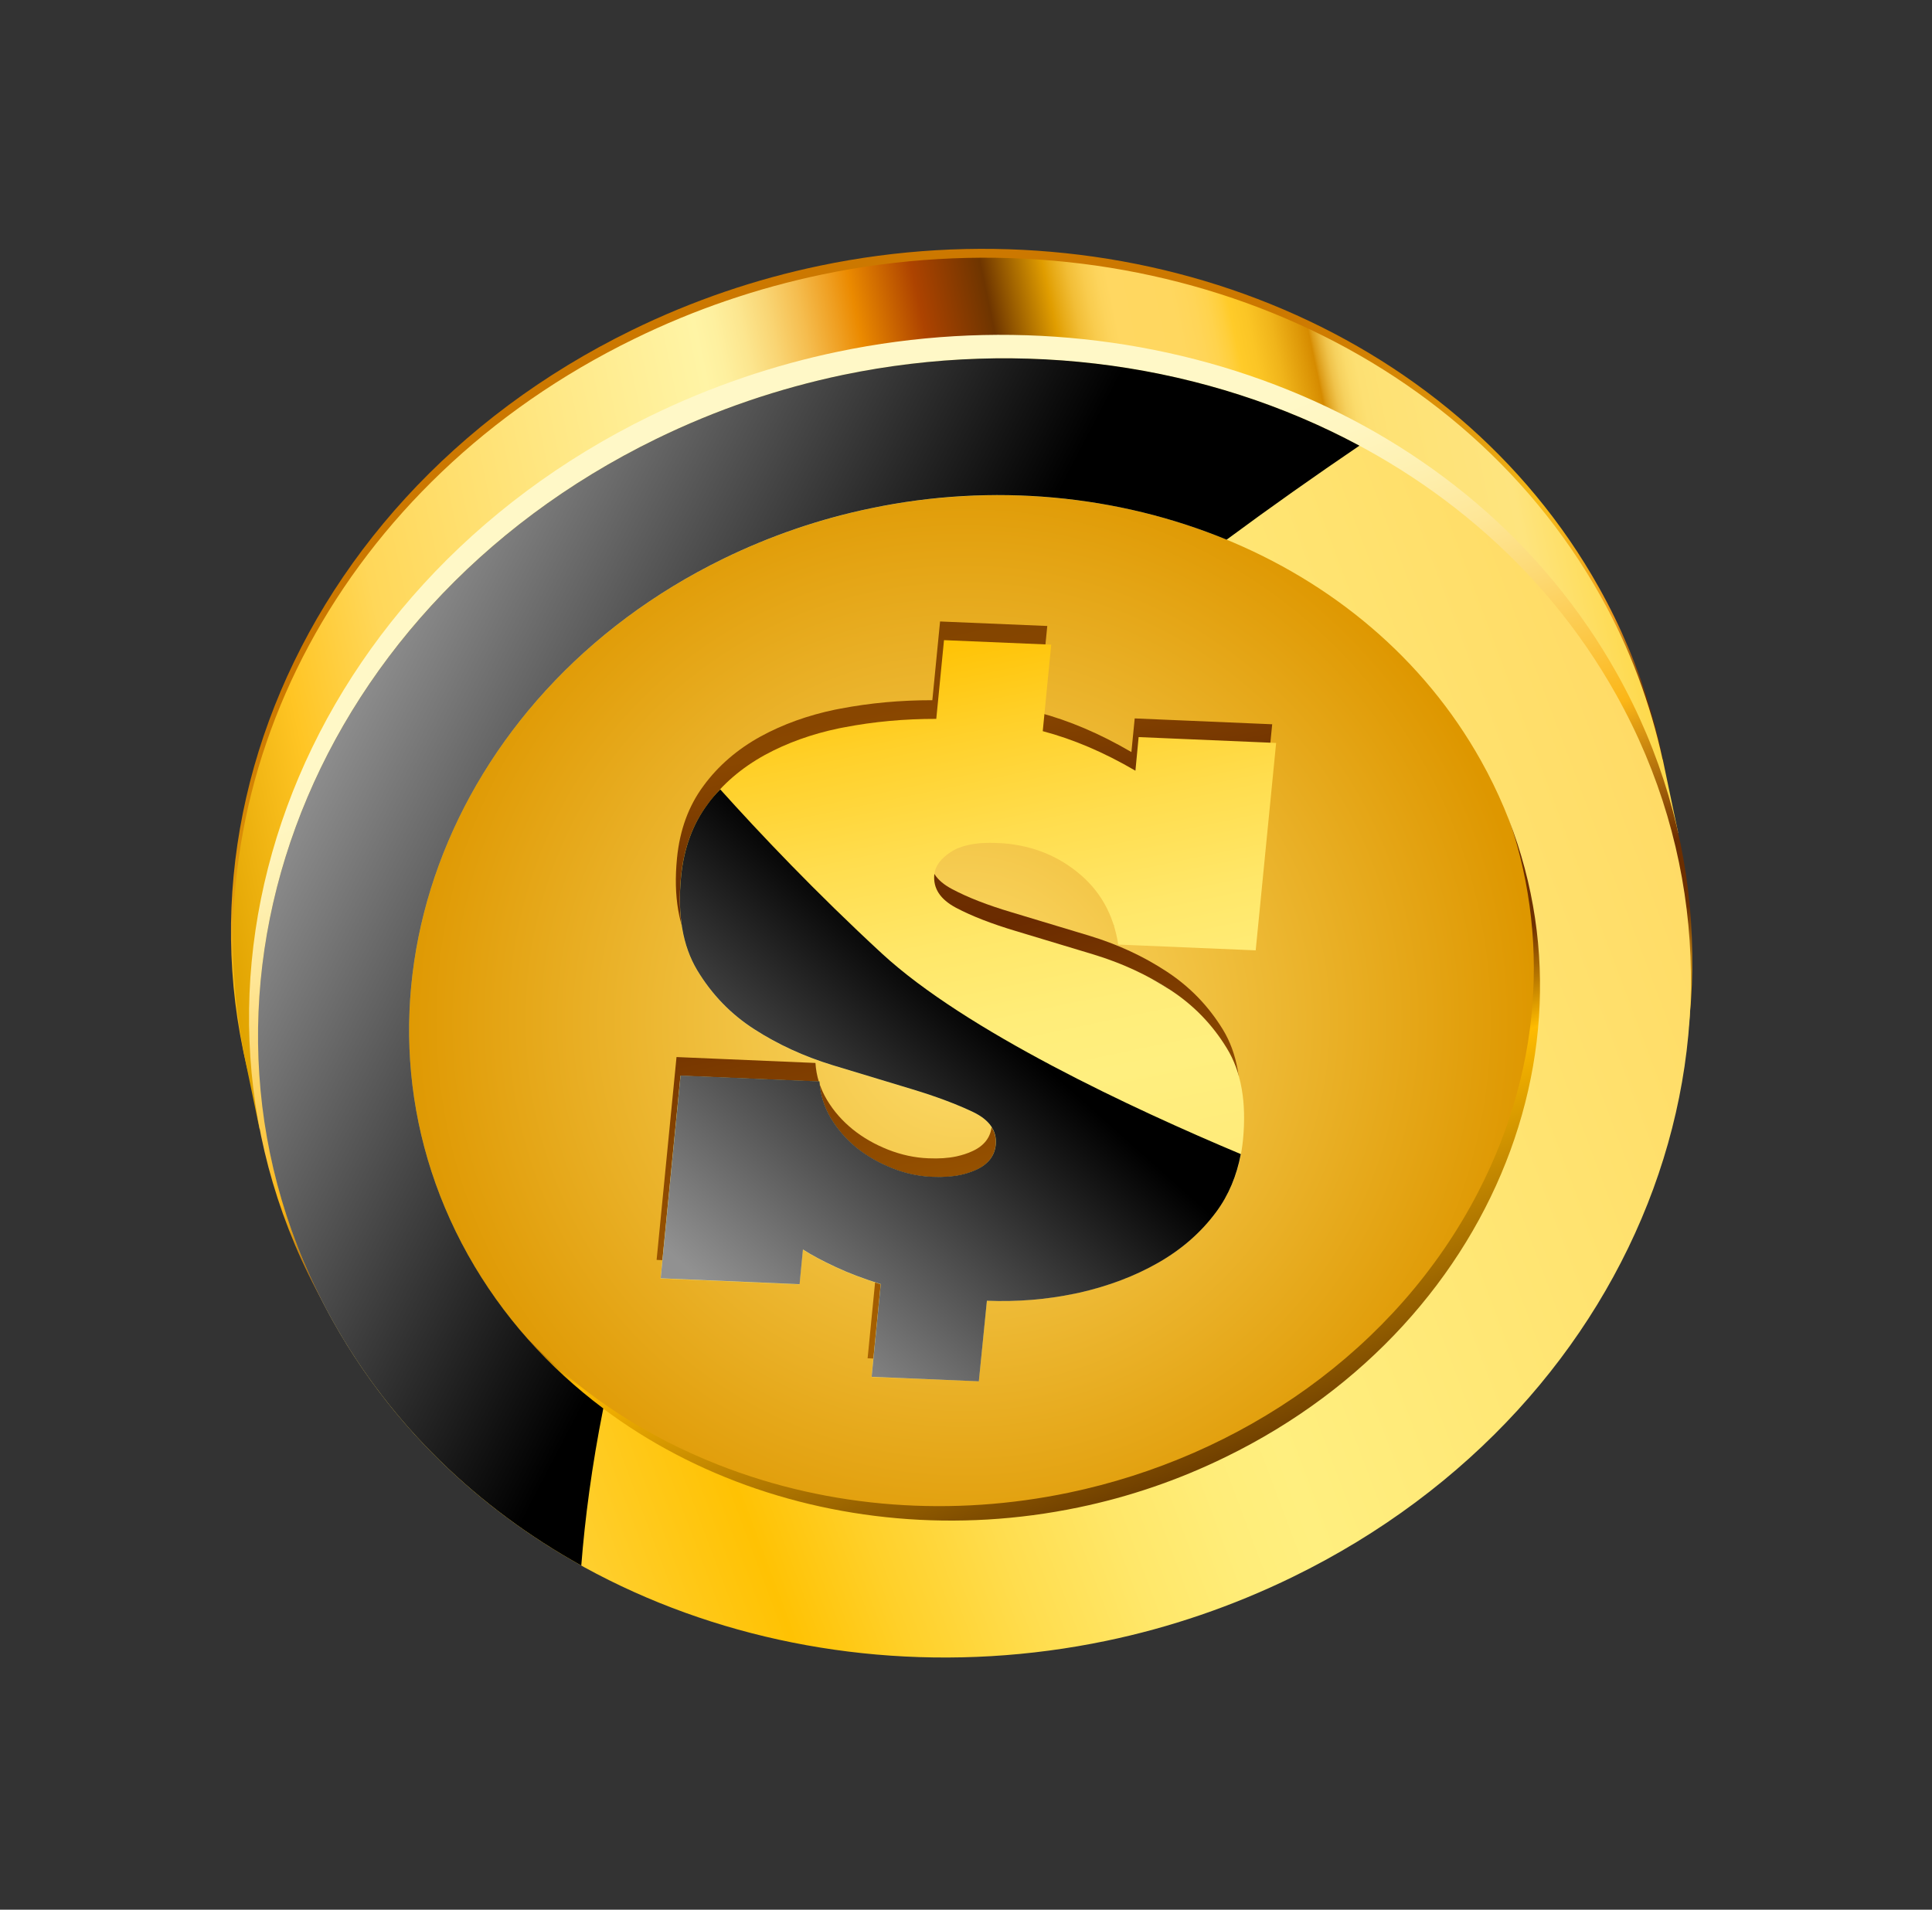 <svg width="176" height="174" viewBox="0 0 176 174" fill="none" xmlns="http://www.w3.org/2000/svg">
	<rect x="0" y="0" width="176" height="174" fill="#333333" stroke="none"/>
	<path d="M98.888 140.383C104.696 139.173 110.438 137.226 115.985 134.518C148.507 118.647 161.798 82.391 145.668 53.548C132.284 29.626 102.88 18.321 74.689 24.21C68.881 25.42 63.128 27.364 57.575 30.075C25.059 45.942 11.771 82.206 27.899 111.042C41.279 134.957 70.69 146.276 98.888 140.383Z" fill="url(#paint0_linear_40_125)" />
	<path d="M152.874 75.876L152.487 75.96C154.48 99.382 140.901 123.253 116.162 135.33C110.608 138.041 104.859 139.975 99.055 141.191C70.856 147.084 41.438 135.768 28.066 111.85C26.422 108.9 25.089 105.869 24.049 102.79L23.645 102.874L22.182 95.83L22.195 95.824C17.329 70.694 31.046 43.92 57.752 30.887C63.302 28.169 69.051 26.235 74.855 25.018C103.054 19.126 132.461 30.438 145.834 54.356C148.508 59.142 150.36 64.119 151.457 69.195L151.47 69.188L152.874 75.876Z" fill="url(#paint1_linear_40_125)" />
	<path d="M100.535 148.215C106.335 147.008 112.078 145.061 117.632 142.35C150.147 126.482 163.438 90.226 147.307 61.383C133.924 37.461 104.52 26.156 76.328 32.045C70.528 33.252 64.775 35.196 59.221 37.907C26.706 53.774 13.418 90.037 29.539 118.877C42.919 142.792 72.326 154.104 100.535 148.215Z" fill="url(#paint2_linear_40_125)" />
	<path d="M98.405 138.138C114.332 134.81 128.661 124.957 136.201 110.43C148.755 86.242 137.689 58.264 111.485 47.946C101.019 43.814 89.714 43.137 79.104 45.354C63.177 48.682 48.841 58.539 41.305 73.055C28.754 97.251 39.816 125.221 66.023 135.547C76.504 139.672 87.801 140.352 98.405 138.138Z" fill="url(#paint3_linear_40_125)" />
	<path d="M97.351 136.007C113.054 132.727 127.198 123.006 134.622 108.68C147.009 84.82 136.089 57.233 110.252 47.054C99.922 42.976 88.776 42.308 78.314 44.497C62.618 47.773 48.467 57.498 41.044 71.823C28.666 95.687 39.569 123.273 65.417 133.456C75.749 137.524 86.903 138.188 97.351 136.007Z" fill="url(#paint4_radial_40_125)" />
	<path d="M79.307 46.325C101.394 41.704 124.438 50.572 134.916 69.316C147.557 91.912 137.145 120.314 111.663 132.749C107.316 134.878 102.812 136.4 98.261 137.345C76.171 141.96 53.127 133.092 42.646 114.358C30.011 91.759 40.42 63.35 65.901 50.915C70.245 48.796 74.756 47.271 79.307 46.325ZM100.804 149.499C106.556 148.299 112.271 146.364 117.769 143.68C150.056 127.923 163.24 91.94 147.233 63.302C133.954 39.561 104.766 28.331 76.771 34.169C71.012 35.372 65.297 37.306 59.785 39.997C27.505 55.751 14.315 91.737 30.325 120.365C43.6 144.116 72.806 155.346 100.804 149.499Z" fill="url(#paint5_linear_40_125)" />
	<path d="M88.807 124.163L89.544 116.811C92.282 116.926 94.953 116.707 97.539 116.17C97.67 116.141 97.794 116.115 97.919 116.089C100.623 115.478 103.042 114.56 105.177 113.334C107.315 112.116 109.066 110.572 110.446 108.702C111.819 106.836 112.629 104.651 112.875 102.149C113.203 98.736 112.717 95.954 111.396 93.797C110.074 91.64 108.365 89.884 106.258 88.507C104.157 87.128 101.826 86.047 99.262 85.266C96.692 84.489 94.33 83.773 92.154 83.122C89.981 82.478 88.163 81.773 86.725 81.005C85.281 80.241 84.627 79.24 84.746 77.978C84.832 77.219 85.328 76.527 86.28 75.915C86.728 75.622 87.282 75.406 87.934 75.271C88.673 75.12 89.535 75.063 90.539 75.109C93.295 75.225 95.709 76.103 97.764 77.744C99.829 79.389 101.081 81.596 101.502 84.366L114.024 84.893L115.893 65.991L103.368 65.458L103.068 68.524C100.211 66.851 97.386 65.65 94.625 64.921L95.404 57.036L85.638 56.625L84.934 63.799C82.036 63.795 79.23 64.053 76.548 64.569C76.39 64.594 76.234 64.626 76.079 64.658C73.579 65.179 71.316 65.997 69.307 67.093C67.18 68.263 65.433 69.763 64.088 71.599C62.726 73.434 61.927 75.622 61.672 78.197C61.333 81.675 61.818 84.508 63.146 86.714C64.47 88.929 66.21 90.731 68.348 92.101C70.483 93.481 72.873 94.576 75.494 95.371C78.116 96.167 80.539 96.904 82.736 97.563C84.947 98.232 86.788 98.933 88.296 99.65C89.786 100.368 90.46 101.358 90.342 102.62C90.241 103.634 89.648 104.407 88.567 104.894C88.127 105.097 87.647 105.252 87.129 105.365C86.369 105.526 85.531 105.579 84.589 105.538C83.337 105.492 82.115 105.226 80.893 104.747C79.699 104.272 78.617 103.658 77.678 102.897C76.739 102.136 75.953 101.251 75.335 100.216C74.713 99.174 74.358 98.047 74.285 96.851L61.629 96.313L59.815 114.795L72.475 115.323L72.782 112.168C73.566 112.679 74.554 113.202 75.761 113.757C76.957 114.325 78.327 114.844 79.869 115.314L79.037 123.763L88.807 124.163Z" fill="url(#paint6_linear_40_125)" />
	<path d="M89.169 125.854L89.902 118.513C92.648 118.625 95.319 118.405 97.904 117.868C98.029 117.842 98.153 117.817 98.284 117.788C100.982 117.18 103.401 116.261 105.536 115.036C107.671 113.811 109.431 112.27 110.804 110.404C112.177 108.537 112.987 106.353 113.234 103.85C113.562 100.437 113.083 97.652 111.754 95.499C110.443 93.346 108.73 91.582 106.623 90.206C104.523 88.826 102.184 87.749 99.621 86.968C97.057 86.187 94.689 85.475 92.513 84.823C90.336 84.172 88.529 83.471 87.084 82.707C85.646 81.939 84.993 80.938 85.111 79.676C85.191 78.92 85.693 78.225 86.638 77.616C87.087 77.323 87.641 77.107 88.293 76.972C89.029 76.814 89.9 76.762 90.898 76.811C93.653 76.926 96.074 77.802 98.123 79.446C100.188 81.09 101.44 83.297 101.868 86.064L114.39 86.591L116.252 67.692L103.726 67.159L103.434 70.222C100.577 68.549 97.751 67.348 94.991 66.619L95.763 58.737L85.996 58.327L85.293 65.5C82.395 65.496 79.596 65.751 76.907 66.27C76.748 66.295 76.6 66.324 76.437 66.36C73.938 66.881 71.682 67.695 69.673 68.791C67.546 69.962 65.799 71.461 64.447 73.3C63.085 75.136 62.285 77.324 62.035 79.888C61.691 83.377 62.184 86.207 63.504 88.415C64.835 90.627 66.575 92.429 68.713 93.799C70.845 95.172 73.228 96.271 75.853 97.073C78.482 97.865 80.905 98.603 83.095 99.264C85.305 99.933 87.154 100.631 88.651 101.345C90.145 102.069 90.819 103.06 90.701 104.322C90.6 105.336 90.004 106.101 88.933 106.592C88.493 106.795 88.012 106.95 87.494 107.063C86.734 107.224 85.89 107.281 84.948 107.239C83.695 107.194 82.474 106.928 81.259 106.446C80.054 105.967 78.979 105.349 78.036 104.599C77.104 103.835 76.318 102.949 75.69 101.91C75.072 100.876 74.723 99.745 74.641 98.546L61.988 98.014L60.177 116.487L72.833 117.025L73.137 113.863C73.929 114.37 74.919 114.901 76.119 115.458C77.323 116.023 78.689 116.535 80.227 117.016L79.395 125.464L89.169 125.854Z" fill="url(#paint7_linear_40_125)" />
	<path d="M123.839 40.608C119.855 43.315 115.786 46.181 111.742 49.172C101.84 45.094 90.452 43.978 79.303 46.319C74.752 47.264 70.248 48.786 65.897 50.908C40.42 63.35 30.007 91.752 42.642 114.351C45.758 119.915 49.983 124.602 54.958 128.33C53.911 133.568 53.283 138.416 52.953 142.642C43.573 137.431 35.658 129.908 30.314 120.361C14.303 91.733 27.494 55.747 59.774 39.993C65.293 37.299 71.004 35.376 76.76 34.165C93.212 30.738 110.05 33.2 123.839 40.608Z" fill="url(#paint8_linear_40_125)" style="mix-blend-mode:overlay" />
	<path d="M104.678 89.058C105.337 89.432 105.989 89.81 106.613 90.201C105.996 89.79 105.341 89.422 104.678 89.058Z" fill="url(#paint9_linear_40_125)" style="mix-blend-mode:overlay" />
	<path d="M64.456 73.284C63.094 75.12 62.294 77.307 62.044 79.872C61.7 83.361 62.193 86.191 63.513 88.399C64.844 90.611 66.584 92.412 68.722 93.782C70.854 95.156 73.237 96.254 75.862 97.057C78.491 97.849 80.914 98.586 83.104 99.248C85.314 99.917 87.163 100.615 88.66 101.329C90.154 102.053 90.828 103.044 90.71 104.305C90.609 105.319 90.013 106.085 88.942 106.575C88.502 106.779 88.021 106.934 87.503 107.047C86.743 107.208 85.899 107.264 84.957 107.223C83.704 107.177 82.483 106.912 81.268 106.429C80.063 105.951 78.988 105.332 78.045 104.582C77.113 103.818 76.327 102.932 75.699 101.894C75.081 100.859 74.732 99.729 74.65 98.529L61.997 97.998L60.186 116.47L72.842 117.009L73.146 113.846C73.938 114.354 74.928 114.884 76.128 115.442C77.332 116.007 78.698 116.519 80.236 116.999L79.404 125.448L89.171 125.859L89.904 118.517C92.649 118.629 95.32 118.409 97.906 117.872C98.031 117.847 98.155 117.821 98.286 117.792C100.983 117.184 103.403 116.265 105.538 115.04C107.672 113.815 109.433 112.274 110.806 110.408C111.933 108.882 112.658 107.123 113.034 105.156C103.187 101.017 87.996 93.942 80.337 86.878C74.305 81.31 69.189 75.907 65.612 71.924C65.192 72.348 64.804 72.8 64.456 73.284Z" fill="url(#paint10_linear_40_125)" style="mix-blend-mode:overlay" />
	<defs>
		<linearGradient id="paint0_linear_40_125" x1="65.875" y1="26.605" x2="107.696" y2="137.986" gradientUnits="userSpaceOnUse">
			<stop offset="0.162" stop-color="#CC7800" />
			<stop offset="0.207" stop-color="#D07E02" />
			<stop offset="0.266" stop-color="#DA8E08" />
			<stop offset="0.333" stop-color="#EAA912" />
			<stop offset="0.368" stop-color="#F5BA18" />
			<stop offset="0.429" stop-color="#F1AA1A" />
			<stop offset="0.474" stop-color="#EE9B1B" />
			<stop offset="0.541" stop-color="#6B2B00" />
			<stop offset="0.615" stop-color="#6D3001" />
			<stop offset="0.707" stop-color="#FEC423" />
			<stop offset="1" stop-color="#8F4E00" />
		</linearGradient>
		<linearGradient id="paint1_linear_40_125" x1="22.338" y1="96.606" x2="151.564" y2="69.613" gradientUnits="userSpaceOnUse">
			<stop stop-color="#E0A300" />
			<stop offset="0.083" stop-color="#FFC524" />
			<stop offset="0.152" stop-color="#FFD759" />
			<stop offset="0.407" stop-color="#FFF4A5" />
			<stop offset="0.421" stop-color="#FEF09F" />
			<stop offset="0.439" stop-color="#FCE68F" />
			<stop offset="0.459" stop-color="#F9D574" />
			<stop offset="0.481" stop-color="#F5BD4F" />
			<stop offset="0.504" stop-color="#EF9E20" />
			<stop offset="0.518" stop-color="#EB8A00" />
			<stop offset="0.562" stop-color="#AD4300" />
			<stop offset="0.609" stop-color="#6E3500" />
			<stop offset="0.651" stop-color="#E09D00" />
			<stop offset="0.657" stop-color="#E7AA16" />
			<stop offset="0.667" stop-color="#F2BE37" />
			<stop offset="0.677" stop-color="#F9CC4E" />
			<stop offset="0.686" stop-color="#FDD45C" />
			<stop offset="0.693" stop-color="#FFD761" />
			<stop offset="0.733" stop-color="#FFD75F" />
			<stop offset="0.747" stop-color="#FFD558" />
			<stop offset="0.757" stop-color="#FFD34D" />
			<stop offset="0.765" stop-color="#FFCF3C" />
			<stop offset="0.771" stop-color="#FFCB29" />
			<stop offset="0.782" stop-color="#FBC525" />
			<stop offset="0.797" stop-color="#F0B41A" />
			<stop offset="0.814" stop-color="#DE9808" />
			<stop offset="0.821" stop-color="#D68B00" />
			<stop offset="0.823" stop-color="#DD9B16" />
			<stop offset="0.827" stop-color="#E7B133" />
			<stop offset="0.831" stop-color="#F0C34B" />
			<stop offset="0.836" stop-color="#F6D15E" />
			<stop offset="0.842" stop-color="#FBDB6B" />
			<stop offset="0.849" stop-color="#FDE073" />
			<stop offset="0.864" stop-color="#FEE275" />
			<stop offset="0.937" stop-color="#FEE47E" />
			<stop offset="1" stop-color="#FED94B" />
		</linearGradient>
		<linearGradient id="paint2_linear_40_125" x1="67.515" y1="34.44" x2="109.336" y2="145.821" gradientUnits="userSpaceOnUse">
			<stop offset="0.162" stop-color="#FFF8C7" />
			<stop offset="0.199" stop-color="#FFF6C1" />
			<stop offset="0.247" stop-color="#FEF0B1" />
			<stop offset="0.301" stop-color="#FEE696" />
			<stop offset="0.359" stop-color="#FDD871" />
			<stop offset="0.421" stop-color="#FCC641" />
			<stop offset="0.469" stop-color="#FBB617" />
			<stop offset="0.541" stop-color="#A26009" />
			<stop offset="0.583" stop-color="#6C2D00" />
			<stop offset="0.634" stop-color="#6D3001" />
			<stop offset="0.672" stop-color="#BA7D11" />
			<stop offset="0.704" stop-color="#FDC120" />
			<stop offset="0.815" stop-color="#DB9204" />
			<stop offset="0.82" stop-color="#E09D12" />
			<stop offset="0.833" stop-color="#EBB52F" />
			<stop offset="0.847" stop-color="#F3C746" />
			<stop offset="0.862" stop-color="#F9D456" />
			<stop offset="0.878" stop-color="#FDDC60" />
			<stop offset="0.9" stop-color="#FEDE63" />
			<stop offset="1" stop-color="#FBF0D5" />
		</linearGradient>
		<linearGradient id="paint3_linear_40_125" x1="72.058" y1="47.261" x2="105.464" y2="136.23" gradientUnits="userSpaceOnUse">
			<stop offset="0.162" stop-color="#BA6D00" />
			<stop offset="0.236" stop-color="#B46800" />
			<stop offset="0.333" stop-color="#A45B00" />
			<stop offset="0.442" stop-color="#894400" />
			<stop offset="0.541" stop-color="#6B2B00" />
			<stop offset="0.615" stop-color="#6D3001" />
			<stop offset="0.707" stop-color="#FEBB00" />
			<stop offset="1" stop-color="#6B3B00" />
		</linearGradient>
		<radialGradient id="paint4_radial_40_125" cx="0" cy="0" r="1" gradientUnits="userSpaceOnUse" gradientTransform="translate(87.786 92.98) rotate(69.42) scale(51.916)">
			<stop stop-color="#FEDE6D" />
			<stop offset="1" stop-color="#DE9700" />
		</radialGradient>
		<linearGradient id="paint5_linear_40_125" x1="149.992" y1="68.86" x2="27.15" y2="114.985" gradientUnits="userSpaceOnUse">
			<stop stop-color="#FFDB66" />
			<stop offset="0.407" stop-color="#FFEF7F" />
			<stop offset="0.461" stop-color="#FFED79" />
			<stop offset="0.532" stop-color="#FFE769" />
			<stop offset="0.611" stop-color="#FFDD4E" />
			<stop offset="0.697" stop-color="#FFD029" />
			<stop offset="0.771" stop-color="#FFC203" />
			<stop offset="1" stop-color="#FEDC58" />
		</linearGradient>
		<linearGradient id="paint6_linear_40_125" x1="99.9" y1="148.007" x2="75.725" y2="32.274" gradientUnits="userSpaceOnUse">
			<stop offset="0.162" stop-color="#AD6600" />
			<stop offset="0.245" stop-color="#A76100" />
			<stop offset="0.353" stop-color="#975200" />
			<stop offset="0.475" stop-color="#7C3B00" />
			<stop offset="0.541" stop-color="#6B2B00" />
			<stop offset="0.615" stop-color="#6D3001" />
			<stop offset="0.707" stop-color="#8A4700" />
			<stop offset="1" stop-color="#6B3B00" />
		</linearGradient>
		<linearGradient id="paint7_linear_40_125" x1="99.459" y1="145.853" x2="75.952" y2="33.32" gradientUnits="userSpaceOnUse">
			<stop stop-color="#FFDB66" />
			<stop offset="0.407" stop-color="#FFEF7F" />
			<stop offset="0.461" stop-color="#FFED79" />
			<stop offset="0.532" stop-color="#FFE769" />
			<stop offset="0.611" stop-color="#FFDD4E" />
			<stop offset="0.697" stop-color="#FFD029" />
			<stop offset="0.771" stop-color="#FFC203" />
			<stop offset="0.864" stop-color="#FEDA4F" />
			<stop offset="0.937" stop-color="#FEDC58" />
		</linearGradient>
		<linearGradient id="paint8_linear_40_125" x1="31.551" y1="61.995" x2="75.755" y2="85.041" gradientUnits="userSpaceOnUse">
			<stop stop-color="#919191" />
			<stop offset="0.997" />
		</linearGradient>
		<linearGradient id="paint9_linear_40_125" x1="105.898" y1="90.851" x2="105.367" y2="88.305" gradientUnits="userSpaceOnUse">
			<stop stop-color="#919191" />
			<stop offset="0.997" />
		</linearGradient>
		<linearGradient id="paint10_linear_40_125" x1="64.761" y1="117.464" x2="88.434" y2="90.939" gradientUnits="userSpaceOnUse">
			<stop stop-color="#919191" />
			<stop offset="0.997" />
		</linearGradient>
	</defs>
</svg>
